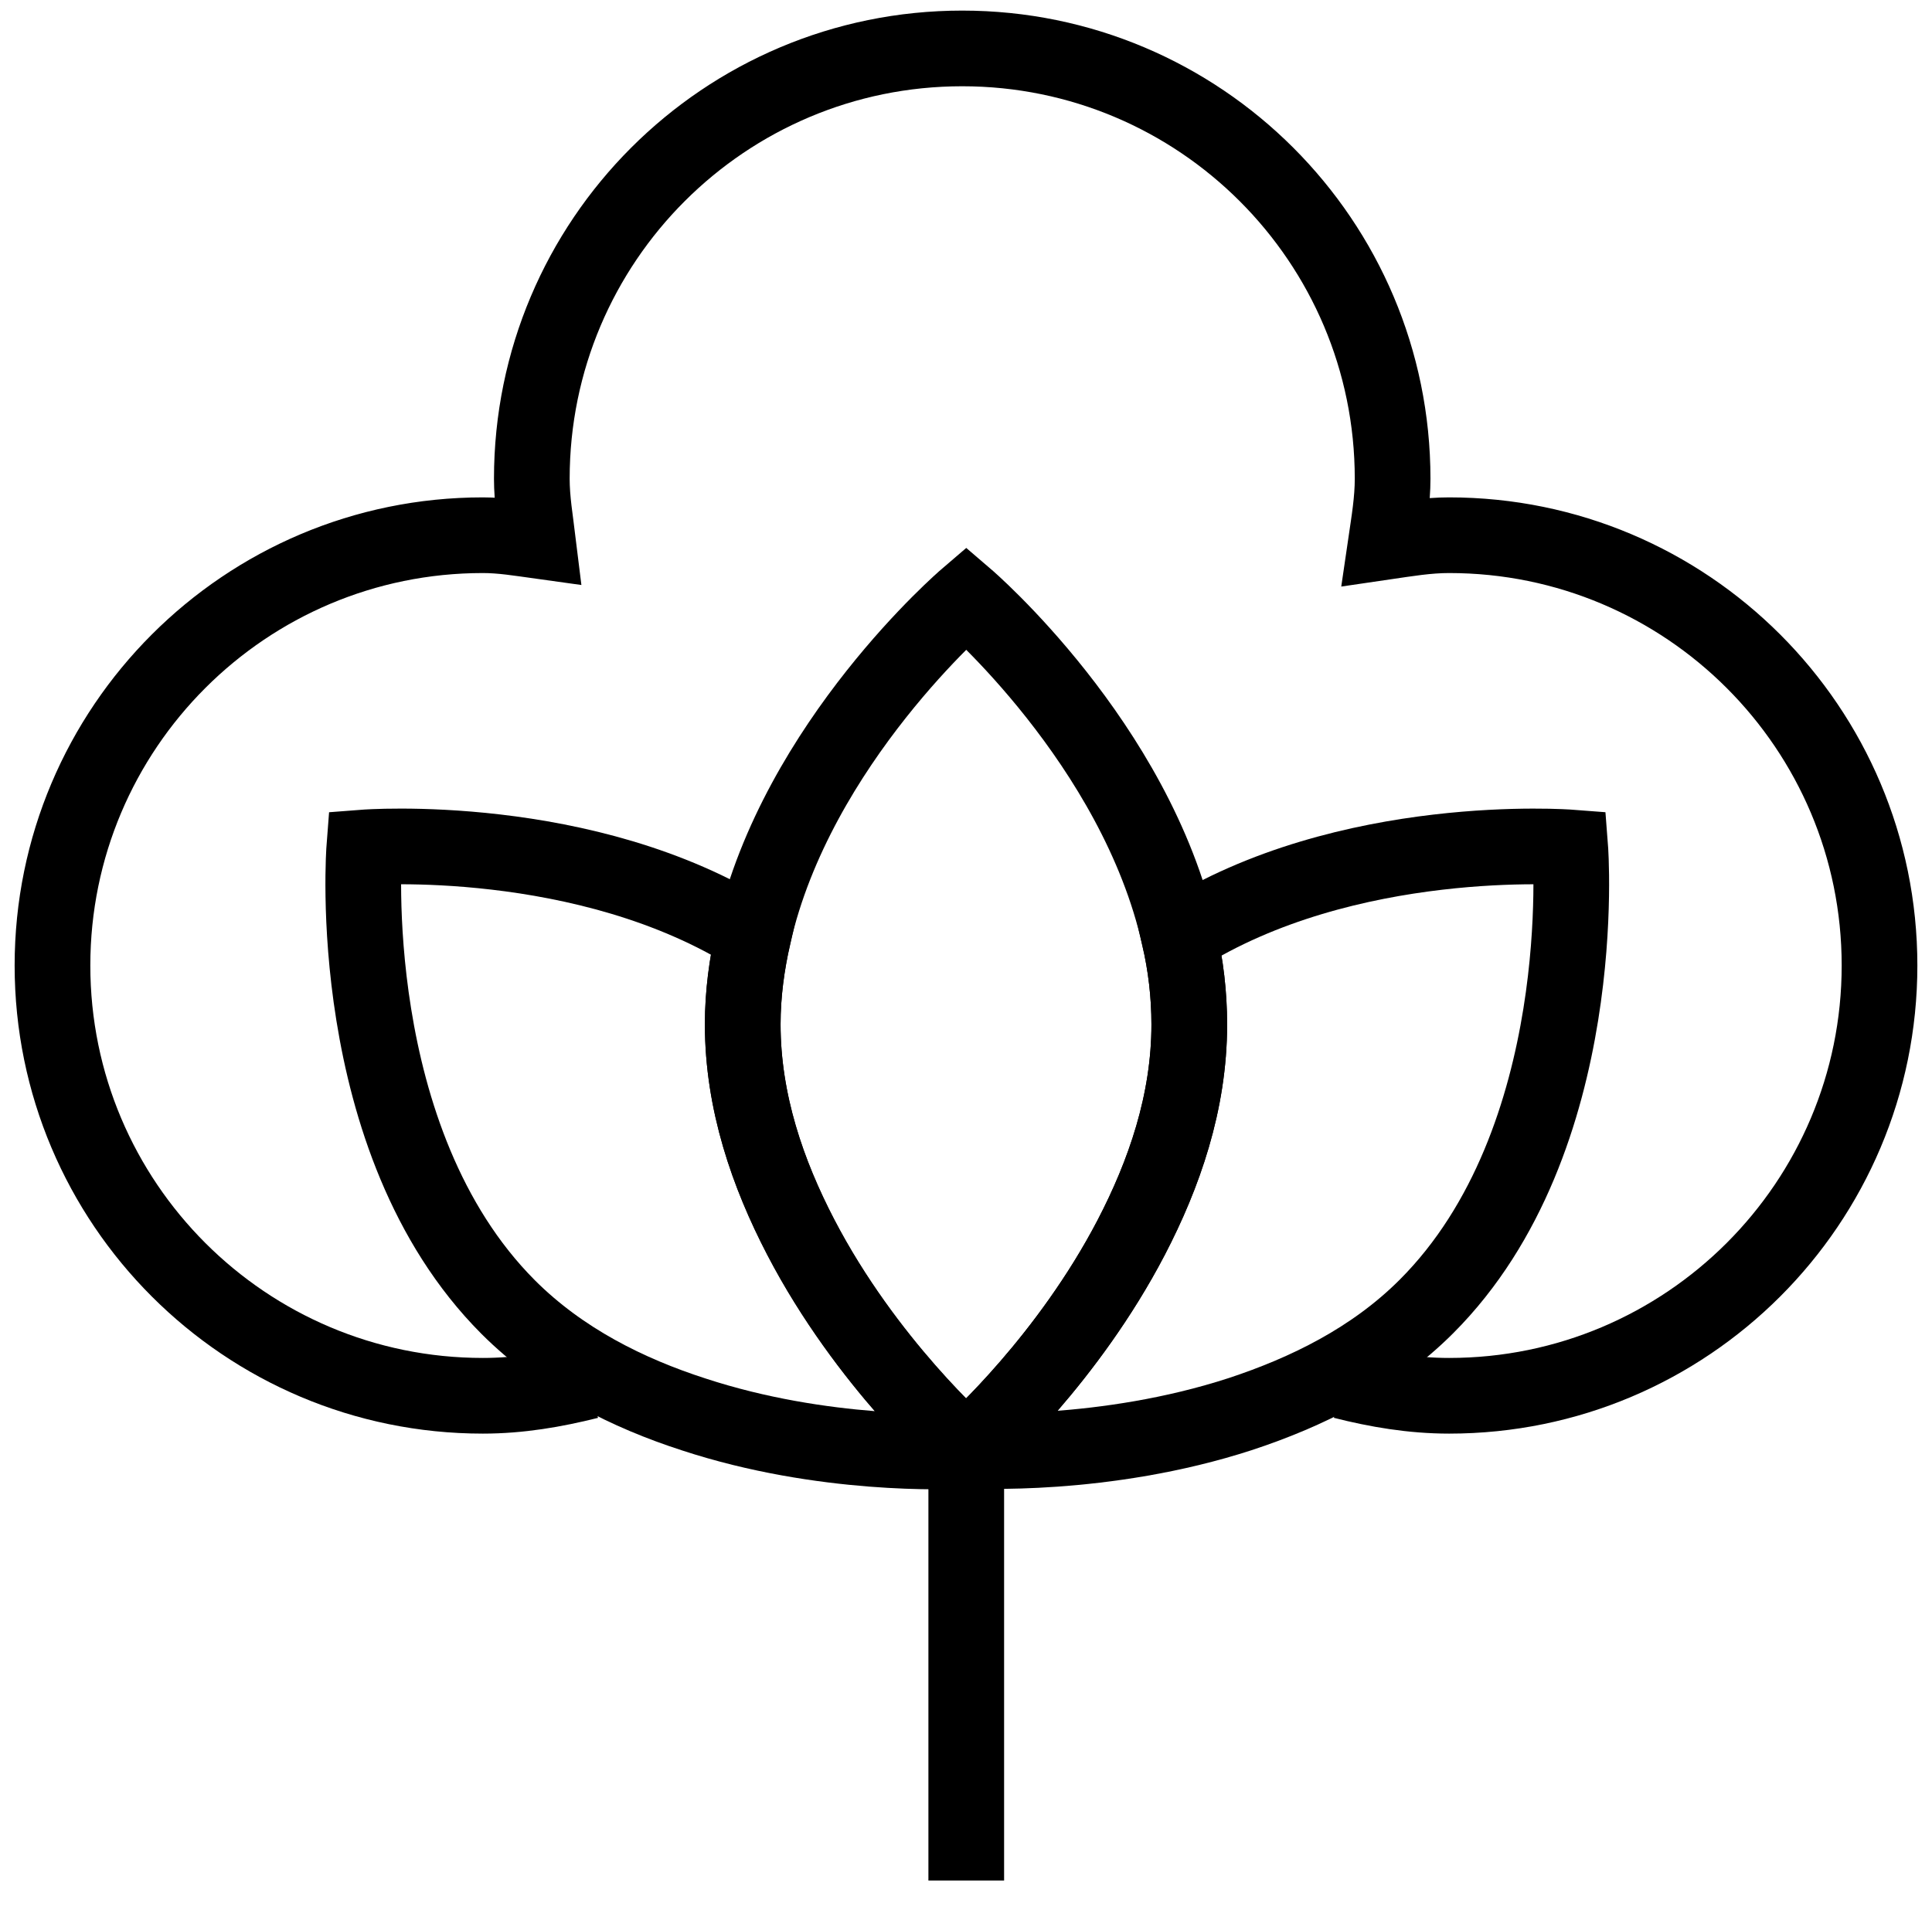 <?xml version="1.0" encoding="utf-8"?>
<!-- Generator: Adobe Illustrator 25.4.1, SVG Export Plug-In . SVG Version: 6.00 Build 0)  -->
<svg version="1.1" id="Layer_1" xmlns="http://www.w3.org/2000/svg" xmlns:xlink="http://www.w3.org/1999/xlink" x="0px" y="0px"
	 viewBox="0 0 38.29 38.12" enable-background="new 0 0 38.29 38.12" xml:space="preserve">
<path fill="none" stroke="#000000" stroke-width="1.5" stroke-miterlimit="10" d="M26.62,27.38c0.67,0.17,1.37,0.29,2.1,0.29
	c4.71,0,8.53-3.82,8.53-8.53s-3.82-8.53-8.53-8.53c-0.43,0-0.84,0.07-1.25,0.13c0.06-0.41,0.13-0.82,0.13-1.25
	c0-4.71-3.82-8.53-8.53-8.53s-8.53,3.82-8.53,8.53c0,0.42,0.07,0.82,0.12,1.23c-0.36-0.05-0.72-0.11-1.09-0.11
	c-4.71,0-8.53,3.82-8.53,8.53s3.82,8.53,8.53,8.53c0.73,0,1.42-0.12,2.1-0.29"/>
<path d="M19.14,28.76C19.14,28.76,19.15,28.76,19.14,28.76C19.15,28.76,19.14,28.76,19.14,28.76
	C19.14,28.76,19.14,28.76,19.14,28.76z"/>
<path fill="none" stroke="#000000" stroke-width="1.5" stroke-miterlimit="10" d="M31.12,16.8c0,0-4.43-0.34-7.75,1.77
	c0.13,0.56,0.2,1.14,0.2,1.74c0,1.55-0.5,2.97-1.15,4.22c-1.25,2.4-3.07,4.05-3.24,4.2c0,0,0,0.02,0,0.02s-0.01,0-0.01,0
	c0.09,0.01,2.72,0.16,5.42-0.72c1.3-0.43,2.62-1.07,3.68-2.13C31.57,22.6,31.12,16.8,31.12,16.8z"/>
<path d="M19.16,28.75C19.16,28.75,19.15,28.76,19.16,28.75C19.16,28.76,19.16,28.76,19.16,28.75
	C19.17,28.76,19.16,28.76,19.16,28.75C19.16,28.76,19.16,28.75,19.16,28.75z"/>
<path fill="none" stroke="#000000" stroke-width="1.5" stroke-miterlimit="10" d="M15.87,24.53c-0.65-1.25-1.15-2.68-1.15-4.22
	c0-0.6,0.08-1.19,0.21-1.76c-3.32-2.09-7.71-1.75-7.71-1.75s-0.45,5.8,2.85,9.11c1.06,1.06,2.38,1.71,3.68,2.13
	c2.56,0.84,5.06,0.74,5.39,0.72C19.1,28.73,17.17,27.03,15.87,24.53z"/>
<path fill="none" stroke="#000000" stroke-width="1.5" stroke-miterlimit="10" d="M19.18,28.73c0.17-0.15,1.99-1.8,3.24-4.2
	c0.65-1.25,1.15-2.68,1.15-4.22c0-0.6-0.07-1.18-0.2-1.74c-0.86-3.84-4.22-6.72-4.22-6.72s-3.35,2.87-4.22,6.69
	c-0.13,0.57-0.21,1.16-0.21,1.76c0,1.55,0.5,2.97,1.15,4.22c1.3,2.5,3.23,4.2,3.27,4.23c0.01,0,0.01,0,0.01,0
	c0,0,0.01-0.01,0.01-0.01"/>
<path d="M19.18,28.73c-0.01,0-0.02,0.02-0.02,0.02c0,0,0,0,0,0s0.01,0,0.01,0c0,0,0.01,0,0.01,0S19.18,28.74,19.18,28.73z"/>
<line fill="none" stroke="#000000" stroke-width="1.5" stroke-miterlimit="10" x1="19.15" y1="28.76" x2="19.15" y2="37.28"/>
</svg>
